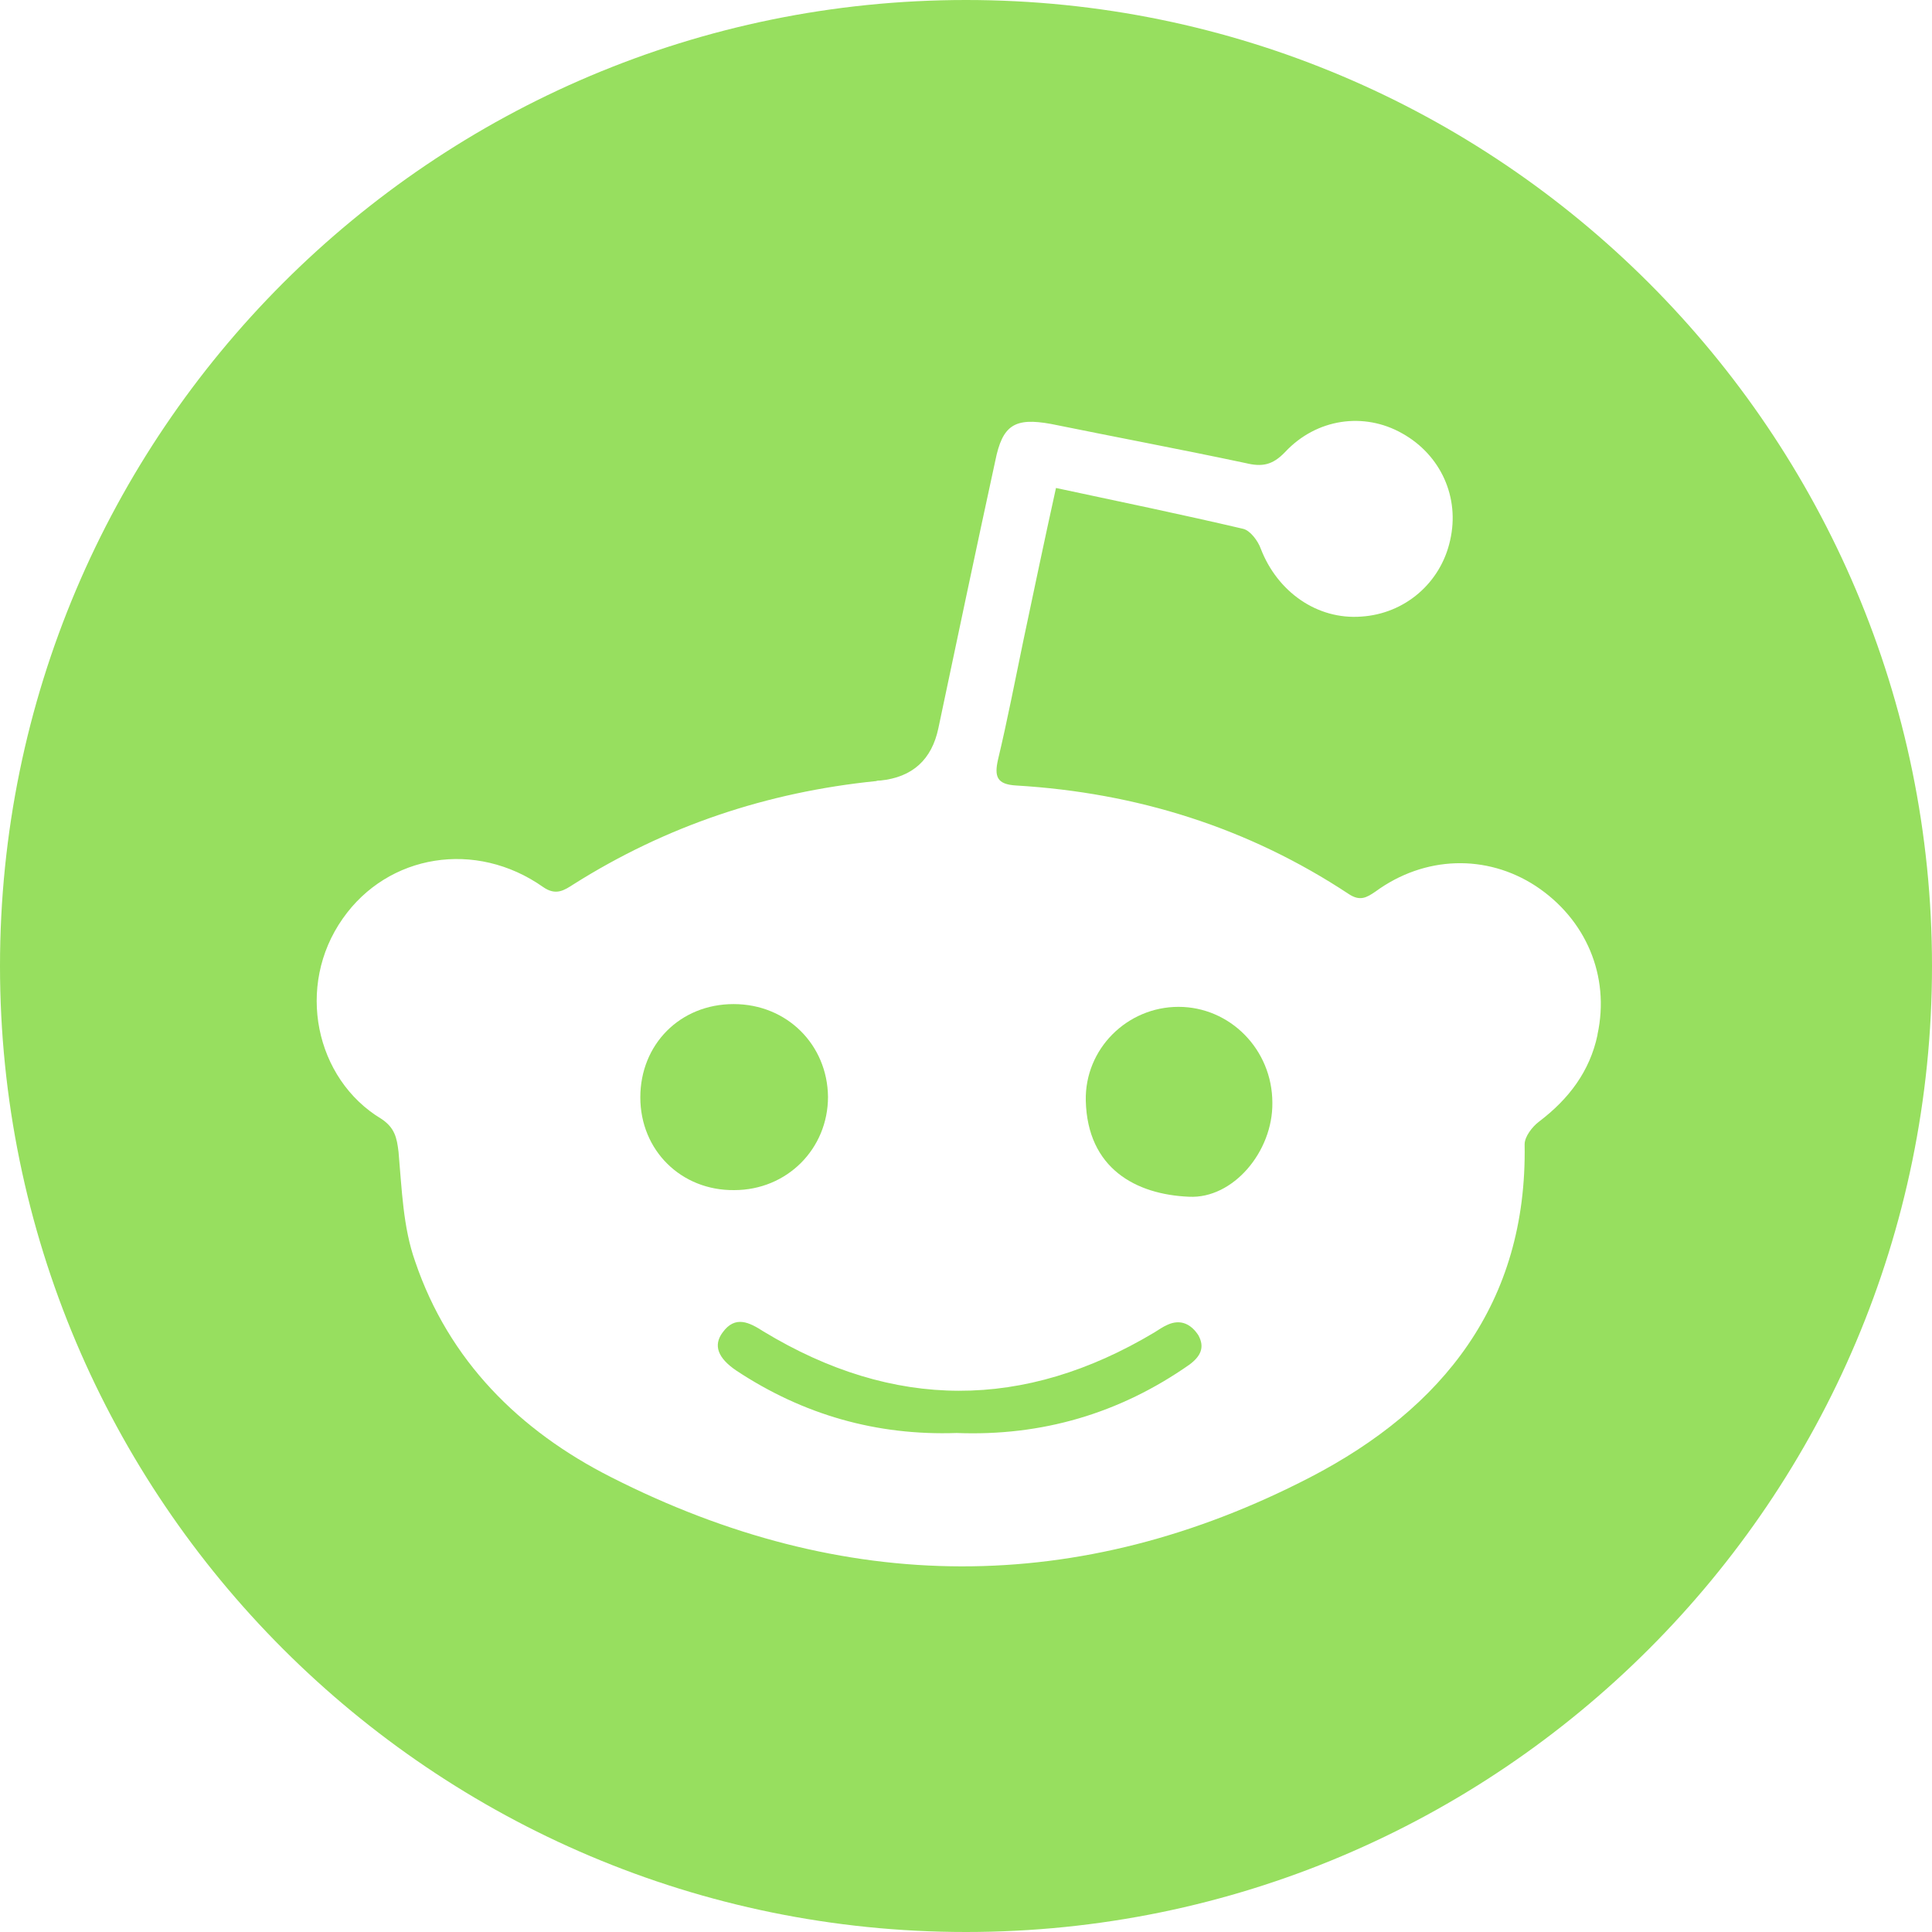 <?xml version="1.0" encoding="UTF-8"?>
<svg id="Capa_1" data-name="Capa 1" xmlns="http://www.w3.org/2000/svg" viewBox="0 0 35 35">
  <defs>
    <style>
      .cls-1 {
        fill: #97df5f;
        stroke-width: 0px;
      }
    </style>
  </defs>
  <path class="cls-1" d="m13.3,21.56c-.96.01-1.7-.72-1.7-1.68s.72-1.69,1.69-1.69,1.7.74,1.71,1.68c0,.94-.74,1.69-1.7,1.69Z"/>
  <path class="cls-1" d="m21.71,24.19c.12.22.04.38-.16.53-1.27.89-2.68,1.3-4.22,1.24-1.45.05-2.78-.33-3.99-1.13-.34-.23-.42-.46-.25-.69.23-.32.49-.18.74-.02,2.36,1.43,4.72,1.43,7.08.02.08-.05.15-.1.24-.14.24-.11.43-.01.56.19Z"/>
  <path class="cls-1" d="m23.05,19.98c.01.88-.71,1.74-1.51,1.7-.96-.04-1.84-.51-1.87-1.74-.02-.94.75-1.7,1.68-1.7s1.7.77,1.7,1.74Z"/>
  <path class="cls-1" d="m17.5,0C7.84,0,0,7.84,0,17.5s7.84,17.5,17.5,17.5,17.5-7.84,17.5-17.5S27.16,0,17.5,0Zm11.44,18.75c-.14.66-.52,1.16-1.06,1.57-.12.09-.26.27-.26.41.05,2.88-1.49,4.79-3.88,6.03-4.19,2.17-8.46,2.14-12.67,0-1.66-.84-2.94-2.11-3.55-3.91-.22-.62-.24-1.31-.3-1.98-.03-.26-.07-.44-.31-.6-1.2-.72-1.56-2.41-.7-3.63.82-1.17,2.41-1.43,3.63-.57.23.16.38.06.55-.05,1.68-1.06,3.51-1.67,5.48-1.87.03-.01.05-.01.08-.01q.87-.09,1.05-.95c.34-1.61.68-3.23,1.03-4.84.13-.65.35-.79,1.01-.67,1.18.24,2.35.46,3.53.71.29.07.48.04.71-.2.57-.61,1.43-.73,2.12-.34.7.39,1.05,1.16.87,1.94-.17.77-.82,1.33-1.61,1.38-.8.06-1.52-.45-1.82-1.23-.05-.14-.19-.33-.32-.36-1.11-.26-2.22-.49-3.39-.74-.21.95-.4,1.86-.59,2.76-.15.72-.29,1.45-.46,2.16-.07.31-.02.45.33.47,2.18.13,4.2.76,6.03,1.97.2.13.32.06.48-.05.89-.65,2.01-.68,2.9-.1.91.6,1.35,1.63,1.12,2.69Z"/>
</svg>